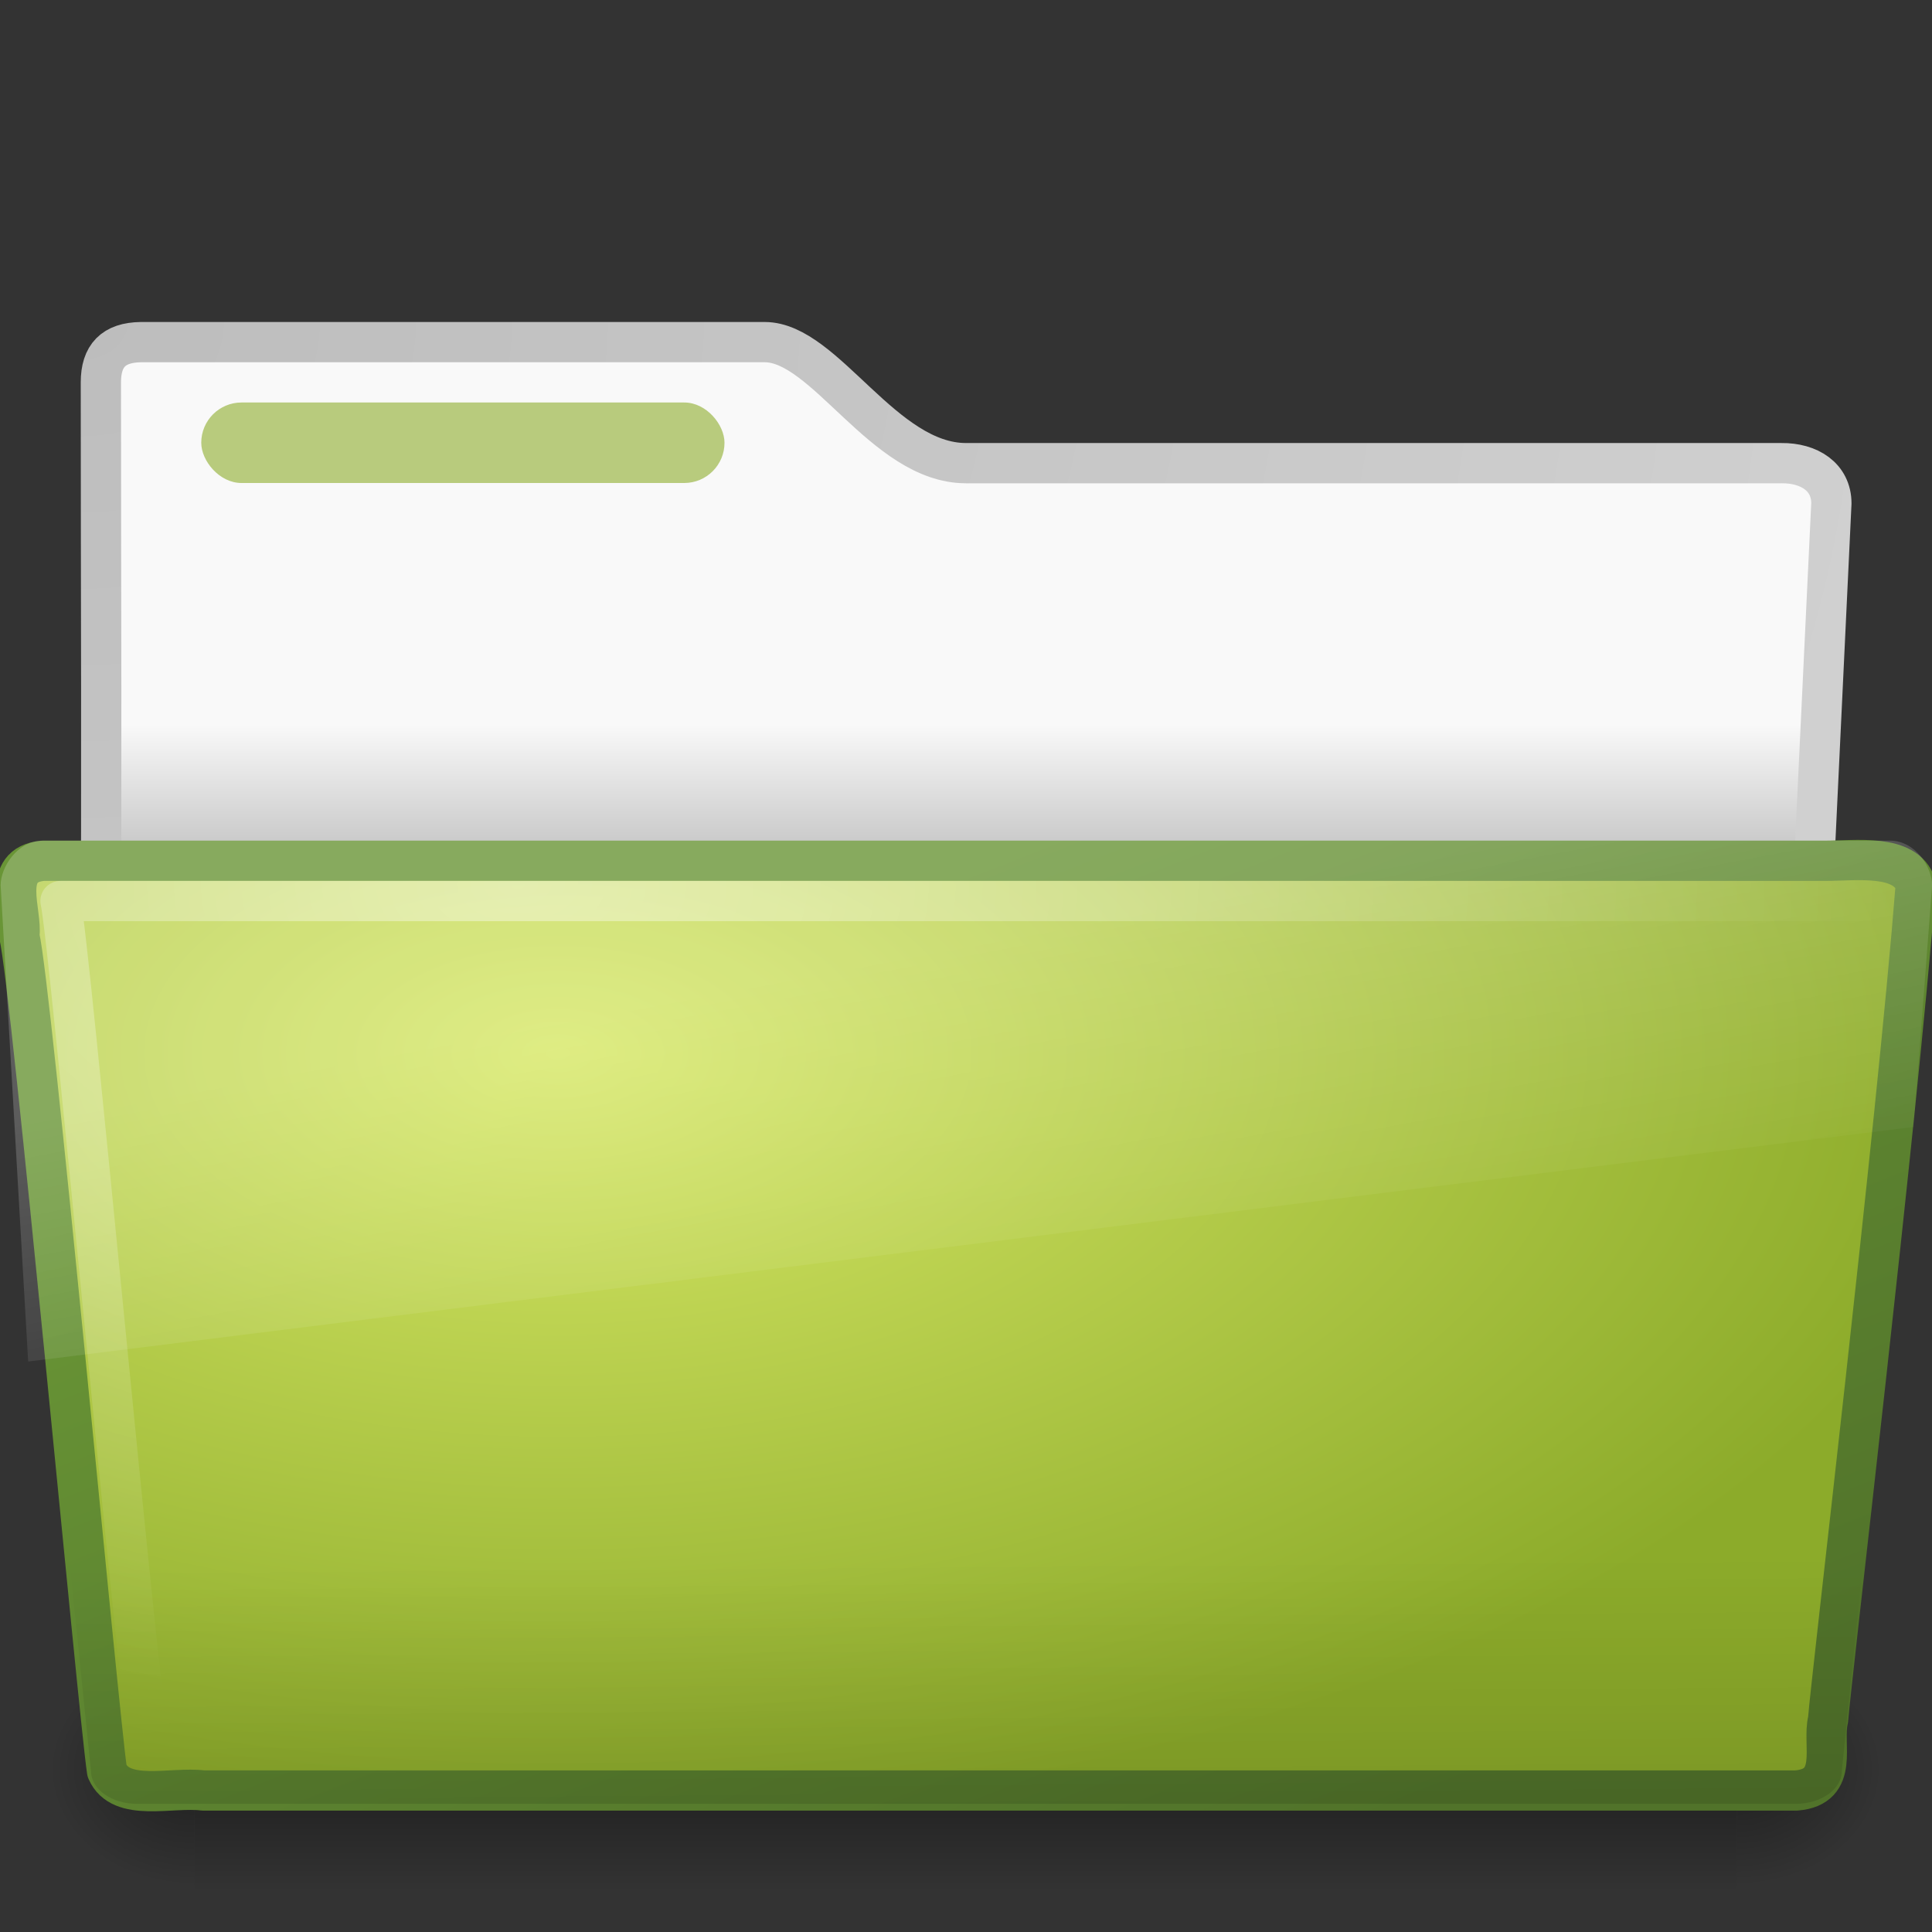 <?xml version="1.0" encoding="UTF-8" standalone="no"?>
<!-- Created with Inkscape (http://www.inkscape.org/) -->

<svg
   xmlns:svg="http://www.w3.org/2000/svg"
   xmlns="http://www.w3.org/2000/svg"
   xmlns:xlink="http://www.w3.org/1999/xlink"
   version="1.0"
   width="48"
   height="48"
   id="svg2605">
  <rect width="100%" height="100%" fill="#333333" stroke="none"/>
  <defs
     id="defs2607">
    <linearGradient
       id="linearGradient3484">
      <stop
         id="stop3486"
         style="stop-color:#bdbdbd;stop-opacity:1"
         offset="0" />
      <stop
         id="stop3488"
         style="stop-color:#d0d0d0;stop-opacity:1"
         offset="1" />
    </linearGradient>
    <radialGradient
       cx="3"
       cy="5.017"
       r="21"
       fx="3"
       fy="5.017"
       id="radialGradient2788"
       xlink:href="#linearGradient3484"
       gradientUnits="userSpaceOnUse"
       gradientTransform="matrix(-1.274898e-8,1.714,-2.159,-1.4599595e-8,12.809,2.857)" />
    <linearGradient
       id="linearGradient6404">
      <stop
         id="stop6406"
         style="stop-color:#f9f9f9;stop-opacity:1"
         offset="0" />
      <stop
         id="stop6408"
         style="stop-color:#c9c9c9;stop-opacity:1"
         offset="1" />
    </linearGradient>
    <linearGradient
       x1="62.989"
       y1="18"
       x2="62.989"
       y2="21.008"
       id="linearGradient2786"
       xlink:href="#linearGradient6404"
       gradientUnits="userSpaceOnUse"
       gradientTransform="translate(-50.941,0)" />
    <linearGradient
       id="linearGradient5060-820">
      <stop
         id="stop2681"
         style="stop-color:black;stop-opacity:1"
         offset="0" />
      <stop
         id="stop2683"
         style="stop-color:black;stop-opacity:0"
         offset="1" />
    </linearGradient>
    <radialGradient
       cx="605.714"
       cy="486.648"
       r="117.143"
       fx="605.714"
       fy="486.648"
       id="radialGradient7600-312"
       xlink:href="#linearGradient5060-820"
       gradientUnits="userSpaceOnUse"
       gradientTransform="matrix(-0.032,0,0,0.037,23.363,25.412)" />
    <linearGradient
       id="linearGradient5060-179">
      <stop
         id="stop2675"
         style="stop-color:black;stop-opacity:1"
         offset="0" />
      <stop
         id="stop2677"
         style="stop-color:black;stop-opacity:0"
         offset="1" />
    </linearGradient>
    <radialGradient
       cx="605.714"
       cy="486.648"
       r="117.143"
       fx="605.714"
       fy="486.648"
       id="radialGradient7598-526"
       xlink:href="#linearGradient5060-179"
       gradientUnits="userSpaceOnUse"
       gradientTransform="matrix(0.032,0,0,0.037,24.637,25.412)" />
    <linearGradient
       id="linearGradient5048-585">
      <stop
         id="stop2667"
         style="stop-color:black;stop-opacity:0"
         offset="0" />
      <stop
         id="stop2669"
         style="stop-color:black;stop-opacity:1"
         offset="0.5" />
      <stop
         id="stop2671"
         style="stop-color:black;stop-opacity:0"
         offset="1" />
    </linearGradient>
    <linearGradient
       x1="302.857"
       y1="366.648"
       x2="302.857"
       y2="609.505"
       id="linearGradient7596-975"
       xlink:href="#linearGradient5048-585"
       gradientUnits="userSpaceOnUse"
       gradientTransform="matrix(0.083,0,0,0.037,-5.941,25.412)" />
    <linearGradient
       id="linearGradient6087-437-184-795-110">
      <stop
         id="stop4655"
         style="stop-color:white;stop-opacity:1"
         offset="0" />
      <stop
         id="stop4657"
         style="stop-color:white;stop-opacity:0"
         offset="1" />
    </linearGradient>
    <radialGradient
       cx="7.265"
       cy="8.302"
       r="20.98"
       fx="7.265"
       fy="8.302"
       id="radialGradient2603"
       xlink:href="#linearGradient6087-437-184-795-110"
       gradientUnits="userSpaceOnUse"
       gradientTransform="matrix(0,0.986,-1.627,0,-25.127,13.601)" />
    <linearGradient
       id="linearGradient8265-821-176-38-919">
      <stop
         id="stop4667"
         style="stop-color:white;stop-opacity:1"
         offset="0" />
      <stop
         id="stop4669"
         style="stop-color:white;stop-opacity:0"
         offset="1" />
    </linearGradient>
    <linearGradient
       x1="13.08"
       y1="20.73"
       x2="16.362"
       y2="32.979"
       id="linearGradient2601"
       xlink:href="#linearGradient8265-821-176-38-919"
       gradientUnits="userSpaceOnUse"
       gradientTransform="matrix(1.145,0,0,0.804,-54.965,7.907)" />
    <linearGradient
       id="linearGradient6129-963-697-142-998">
      <stop
         id="stop4661"
         style="stop-color:black;stop-opacity:0.498"
         offset="0" />
      <stop
         id="stop4663"
         style="stop-color:black;stop-opacity:0"
         offset="1" />
    </linearGradient>
    <linearGradient
       x1="22.935"
       y1="49.629"
       x2="22.809"
       y2="36.658"
       id="linearGradient2599"
       xlink:href="#linearGradient6129-963-697-142-998"
       gradientUnits="userSpaceOnUse"
       gradientTransform="matrix(1.145,0,0,0.815,-54.965,7.749)" />
    <linearGradient
       id="linearGradient3390-178-986-453">
      <stop
         id="stop3624"
         style="stop-color:#51732a;stop-opacity:1"
         offset="0" />
      <stop
         id="stop3626"
         style="stop-color:#699536;stop-opacity:1"
         offset="1" />
    </linearGradient>
    <linearGradient
       x1="34.954"
       y1="45.114"
       x2="25.474"
       y2="20.981"
       id="linearGradient2597"
       xlink:href="#linearGradient3390-178-986-453"
       gradientUnits="userSpaceOnUse"
       gradientTransform="translate(-51.502,-1.337)" />
    <linearGradient
       id="linearGradient7012-661-145-733-759-865-745-661-970-94">
      <stop
         id="stop3618"
         style="stop-color:#d7e866;stop-opacity:1"
         offset="0" />
      <stop
         id="stop3620"
         style="stop-color:#8cab2a;stop-opacity:1"
         offset="1" />
    </linearGradient>
    <radialGradient
       cx="13.857"
       cy="19.544"
       r="24.097"
       fx="13.857"
       fy="19.544"
       id="radialGradient2595"
       xlink:href="#linearGradient7012-661-145-733-759-865-745-661-970-94"
       gradientUnits="userSpaceOnUse"
       gradientTransform="matrix(1.488,0,0,0.791,-58.265,9.484)" />
  </defs>
  <g
     id="layer1">
    <path
       d="m 3.506,8.5 c -0.69,0.008 -1,0.342 -1,1 0,5.514 0.026,9.74 -0.006,14.75 C 3.935,24.25 45,24.593 45,23 l 0.5,-10.493 c 0,-0.658 -0.554,-1.008 -1.244,-1 l -20.256,0 c -2.047,0 -3.499,-3.007 -5,-3.007 l -15.494,0 z"
       id="path3468"
       style="fill:url(#linearGradient2786);fill-opacity:1;stroke:url(#radialGradient2788);stroke-width:1;stroke-linecap:round;stroke-linejoin:round;stroke-miterlimit:4;stroke-opacity:1;stroke-dasharray:none;display:inline" />
    <g
       transform="matrix(0.958,0,0,0.667,1,15)"
       id="g7591"
       style="opacity:0.4">
      <rect
         width="40"
         height="9"
         x="4"
         y="39"
         id="rect4173"
         style="fill:url(#linearGradient7596-975);fill-opacity:1;fill-rule:nonzero;stroke:none;stroke-width:1;marker:none;visibility:visible;display:inline;overflow:visible" />
      <path
         d="m 44,39 c 0,0 0,9 0,9 1.655,0.017 4,-2.016 4,-4.5 0,-2.484 -1.846,-4.499 -4,-4.499 z"
         id="path5058"
         style="fill:url(#radialGradient7598-526);fill-opacity:1;fill-rule:nonzero;stroke:none;stroke-width:1;marker:none;visibility:visible;display:inline;overflow:visible" />
      <path
         d="m 4,39 c 0,0 0,9 0,9 C 2.345,48.017 0,45.983 0,43.499 0,41.015 1.846,39 4,39 z"
         id="path5018"
         style="fill:url(#radialGradient7600-312);fill-opacity:1;fill-rule:nonzero;stroke:none;stroke-width:1;marker:none;visibility:visible;display:inline;overflow:visible" />
    </g>
    <rect
       width="13"
       height="2"
       rx="1"
       ry="1"
       x="5"
       y="10"
       id="rect3562"
       style="fill:#8cab2a;fill-opacity:0.6;fill-rule:nonzero;stroke:none;stroke-width:1;marker:none;visibility:visible;display:block;overflow:visible;enable-background:accumulate" />
    <g
       transform="translate(51.502,1.223)"
       id="g2629">
      <path
         d="m -50.437,20.163 c -1.073,0.101 -0.499,1.279 -0.585,1.866 0.3,1.217 1.976,19.434 2.179,20.747 0.342,0.788 1.594,0.385 2.388,0.485 13.194,0 26.387,0 39.581,0 1.089,-0.087 0.636,-1.149 0.79,-1.757 0.062,-0.885 1.707,-14.74 2.179,-20.747 -0.251,-0.779 -1.488,-0.594 -2.263,-0.594 -14.089,0 -30.18,0 -44.269,0 z"
         id="path7314"
         style="fill:url(#radialGradient2595);fill-opacity:1;stroke:url(#linearGradient2597);stroke-width:1;stroke-linecap:round;stroke-linejoin:round;stroke-miterlimit:4;stroke-opacity:1;stroke-dashoffset:0" />
      <path
         d="m -50.441,19.968 45.897,3.3e-4 c 0.634,0 1.045,0.363 1.045,0.814 l -2.244,21.995 c 0,0.451 -0.511,0.815 -1.145,0.815 l -41.209,0 c -0.634,0 -1.145,-0.363 -1.145,-0.815 l -2.244,-21.995 c 0,-0.451 0.411,-0.815 1.045,-0.815 z"
         id="path2541"
         style="opacity:0.4;fill:url(#linearGradient2599);fill-opacity:1;stroke:none" />
      <path
         d="m -50.441,19.663 45.897,0 c 0.634,0 1.045,0.664 1.045,1.109 l -0.46,6.003 -46.843,5.829 -0.684,-11.832 c 0,-0.445 0.411,-1.109 1.045,-1.109 z"
         id="path8263"
         style="opacity:0.2;fill:url(#linearGradient2601);fill-opacity:1;stroke:none" />
      <path
         d="m -4.999,21.163 c -13.531,0 -31.469,0 -45,0 0.22,0.893 1.927,19.69 2.23,21.162"
         id="path2544"
         style="opacity:0.4;fill:none;stroke:url(#radialGradient2603);stroke-width:1;stroke-linecap:round;stroke-linejoin:round;stroke-miterlimit:4;stroke-opacity:1;stroke-dasharray:none" />
    </g>
  </g>
</svg>
